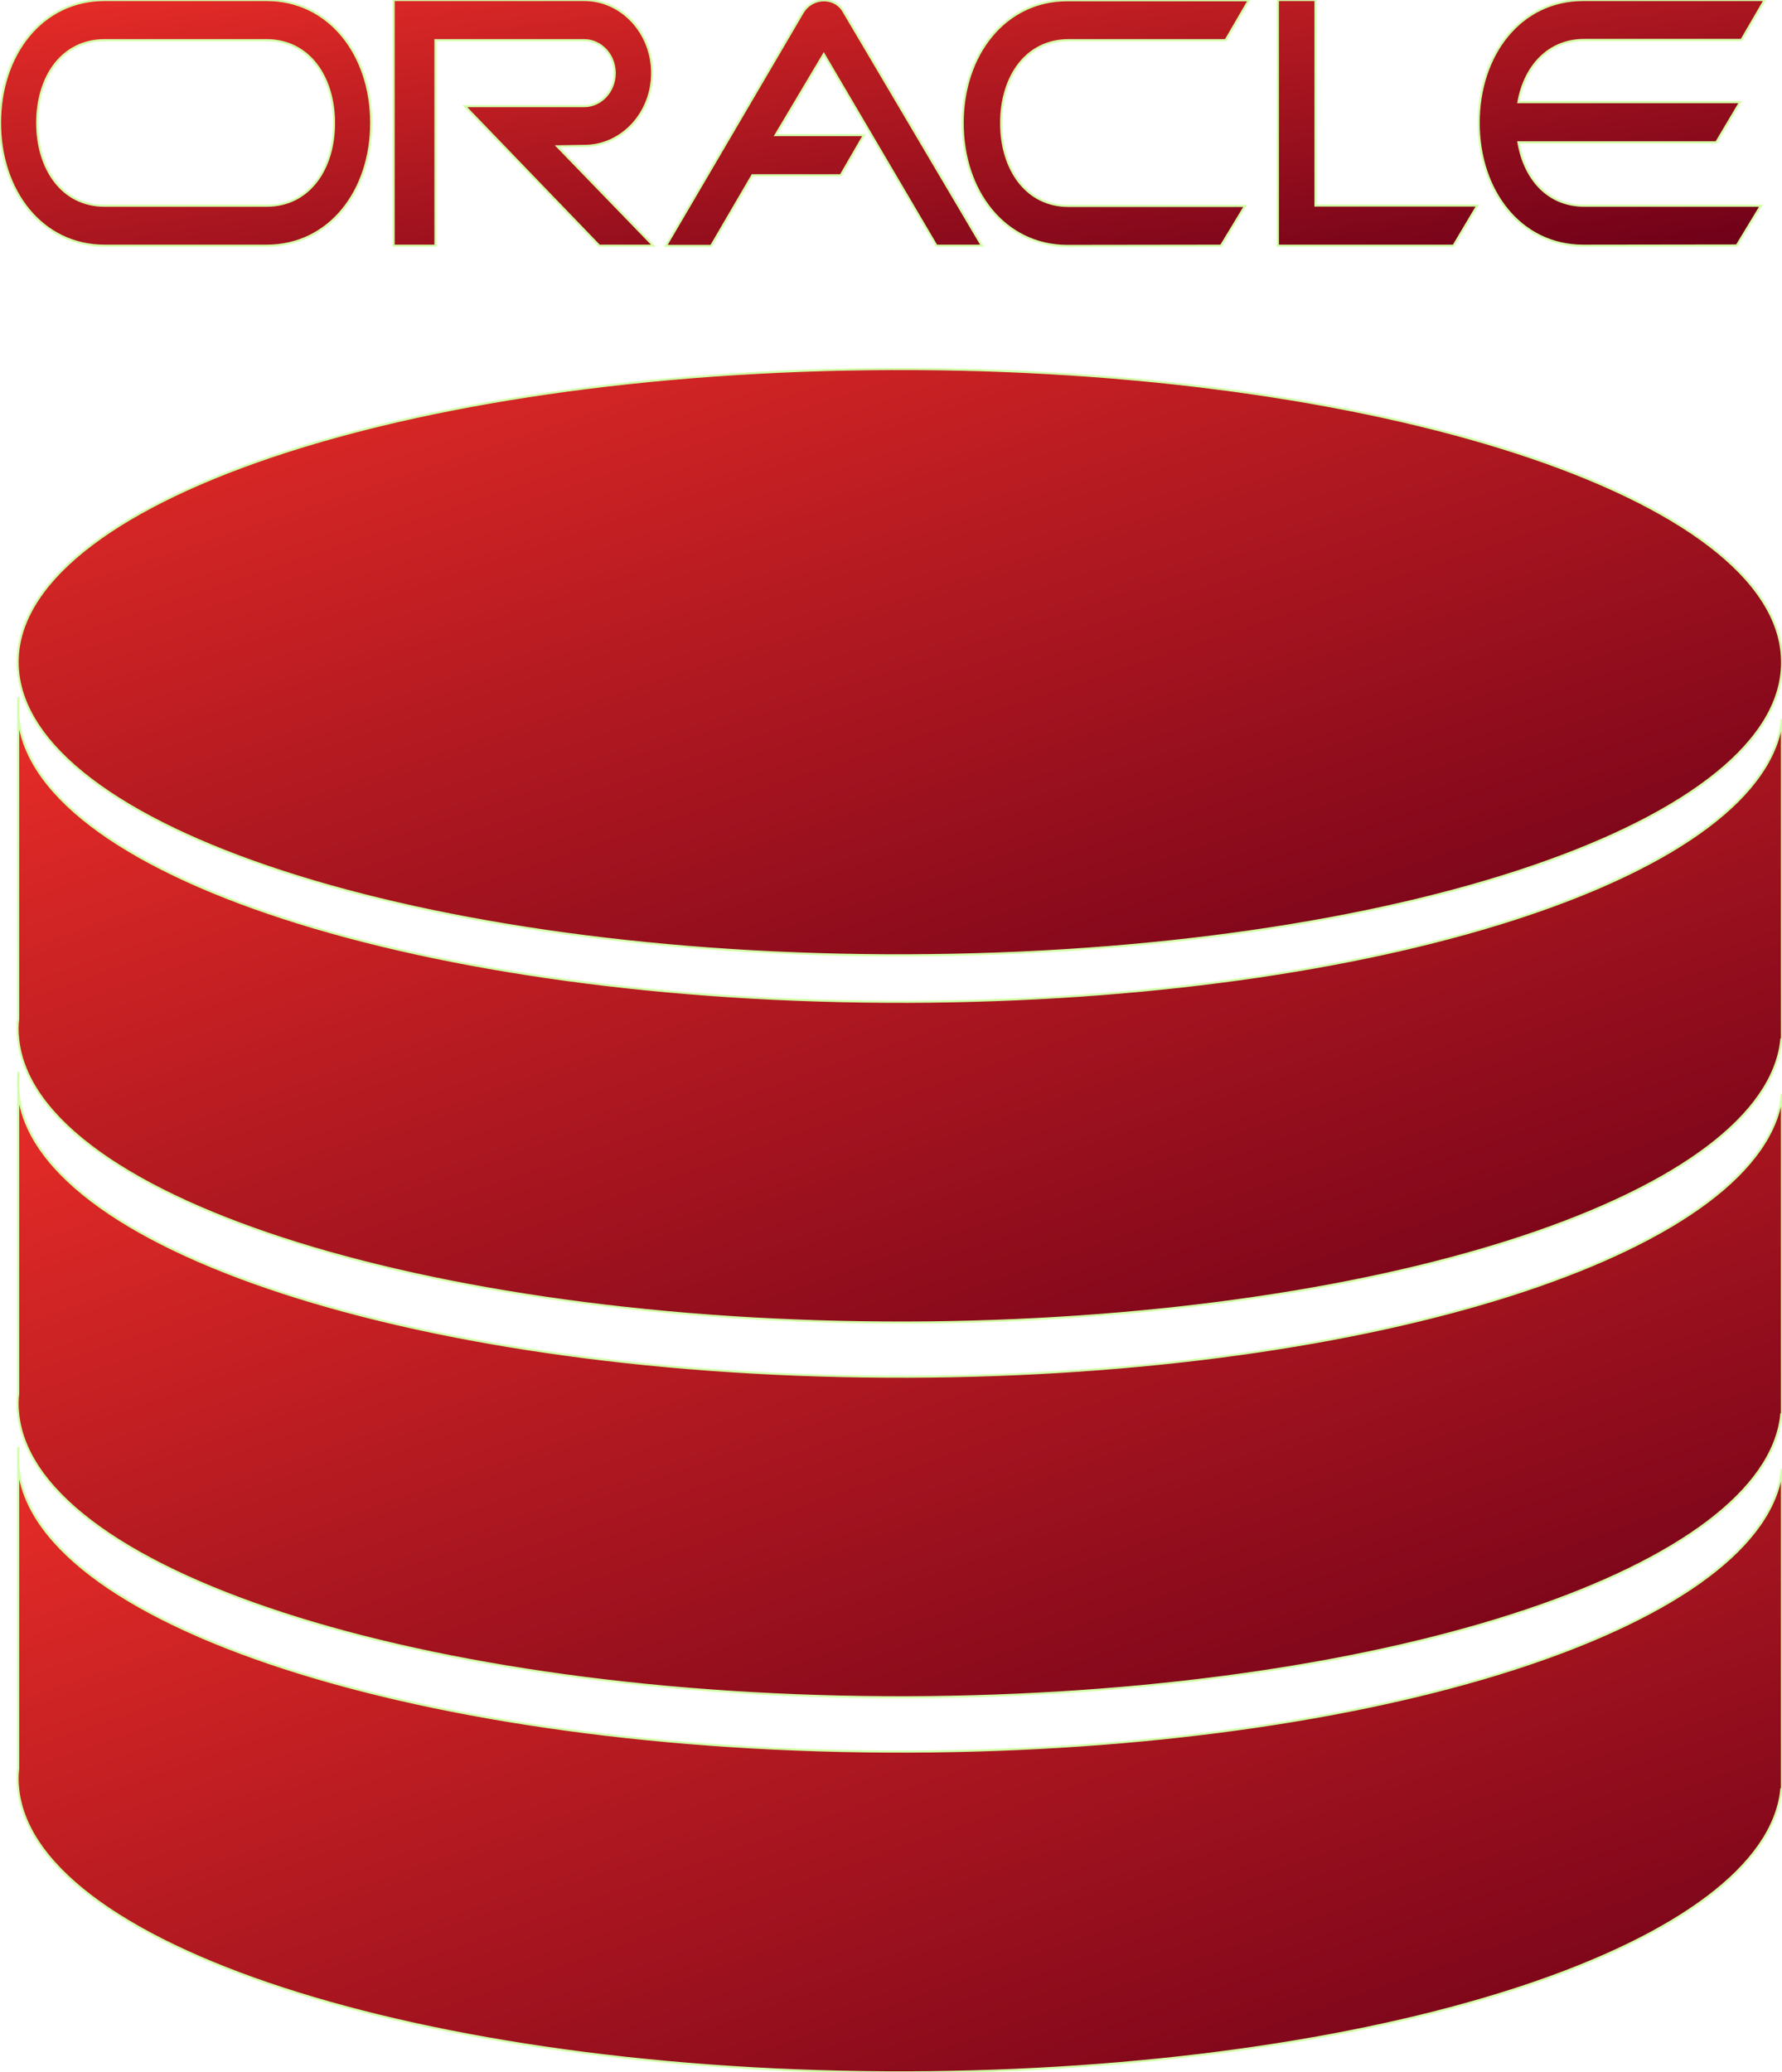 <?xml version="1.0" encoding="UTF-8"?> <svg xmlns="http://www.w3.org/2000/svg" width="843" height="980"><defs><linearGradient id="imagebot_8" y2="1"><stop offset="0" stop-color="#e92d28"></stop><stop offset="1" stop-color="#6d0018"></stop></linearGradient></defs><g><title>Layer 1</title><g transform="translate(-78.5 -10)" id="imagebot_1"><path stroke="#d4ffaa" fill="url(#imagebot_8)" id="imagebot_2" d="M489.6,184.6C719.8,181.9 913.2,241.9 921.3,318.3C929.4,394.8 749,459.1 518.8,461.7C288.6,464.5 95.1,404.5 87.1,328C79,251.6 259.3,187.3 489.6,184.6z"></path><path stroke="#d4ffaa" fill="url(#imagebot_8)" id="imagebot_3" d="M87.1,501.5C86.7,498.2 86.7,494.9 87.1,491.7L87.1,340.2L87.3,340.2C86.9,343.4 87,346.6 87.3,349.9C95.3,426.4 288.8,486.3 519,483.7C739.3,481.1 913.9,422.2 921.5,350.1L921.5,501.6L921.2,501.6C913.8,573.7 739.1,632.8 518.7,635.4C288.6,637.9 95.1,578 87.1,501.5L87.1,501.5z"></path><path stroke="#d4ffaa" fill="url(#imagebot_8)" id="imagebot_4" d="M87.1,678.8C86.7,675.5 86.7,672.2 87.1,669L87.1,517.5L87.3,517.5C86.9,520.7 87,524 87.3,527.2C95.3,603.7 288.8,663.6 519,661C739.3,658.4 913.9,599.4 921.5,527.4L921.5,678.8L921.2,678.8C913.9,751 739.2,810 518.8,812.6C288.6,815.2 95.2,755.3 87.1,678.8L87.1,678.8z"></path><path stroke="#d4ffaa" fill="url(#imagebot_8)" id="imagebot_5" d="M87.1,856.1C86.7,852.8 86.7,849.5 87.1,846.3L87.1,694.8L87.3,694.8C86.9,698 87,701.3 87.3,704.5C95.3,781 288.8,840.9 519,838.3C739.3,835.7 913.9,776.8 921.5,704.7L921.5,856.2L921.2,856.2C913.8,928.4 739.1,987.4 518.7,990C288.6,992.6 95.2,932.6 87.1,856.1z"></path><path stroke="#d4ffaa" fill="url(#imagebot_8)" id="imagebot_6" d="M700.7,10L683,10L683,126.2L766.1,126.2L777.4,107.2L700.8,107.2L700.8,10L700.7,10zM458.3,15.8L393.5,126.3L414.9,126.3L434.4,92.9L476.2,92.9L487.2,73.9L445.4,73.9L468.2,35.6L521.5,126.2L543,126.2L477.6,15.5C473.6,8.3 462.9,8.3 458.3,15.8L458.3,15.8zM584,29L658.3,29L669.3,10.1L583.5,10.1C553.6,10.1 533.9,36.1 533.9,68.2C533.9,100.3 553.6,126.3 583.5,126.3L656.1,126.2L667.5,107.4L584,107.4C563.9,107.4 552.1,89.9 552.1,68.2C552.1,46.5 563.8,29 584,29zM204.6,10L128,10C98.1,10 78.5,36 78.5,68.1C78.5,100.2 98.2,126.2 128,126.2L204.6,126.2C234.5,126.2 254.1,100.2 254.1,68.1C254.1,36 234.4,10 204.6,10L204.6,10zM204.6,107.3L128,107.3C107.9,107.3 96.1,89.8 96.1,68.1S107.8,29 128,29L204.6,29C224.7,29 236.5,46.5 236.5,68.2S224.7,107.3 204.6,107.3zM796.8,77.3L890.4,77.3L901.7,58.3L796.8,58.3C799.8,41.5 810.9,28.9 827.9,28.9L902.3,28.9L913.3,10L827.5,10C797.6,10 778,36 778,68.1S797.7,126.2 827.5,126.2L900.1,126.1L911.5,107.3L828,107.3C810.7,107.3 799.7,94.5 796.8,77.3L796.8,77.3zM354.9,79C372.6,79 387,63.6 387,44.5C387,25.5 372.6,10 354.9,10L264.7,10L264.7,126.2L284.5,126.2L284.5,29L354.8,29C362.8,29 369.3,35.9 369.3,44.6C369.3,53.2 362.8,60.2 354.8,60.2L298.4,60.2L362,126.2L387.6,126.2L342.1,79.2L354.9,79z"></path></g></g></svg> 